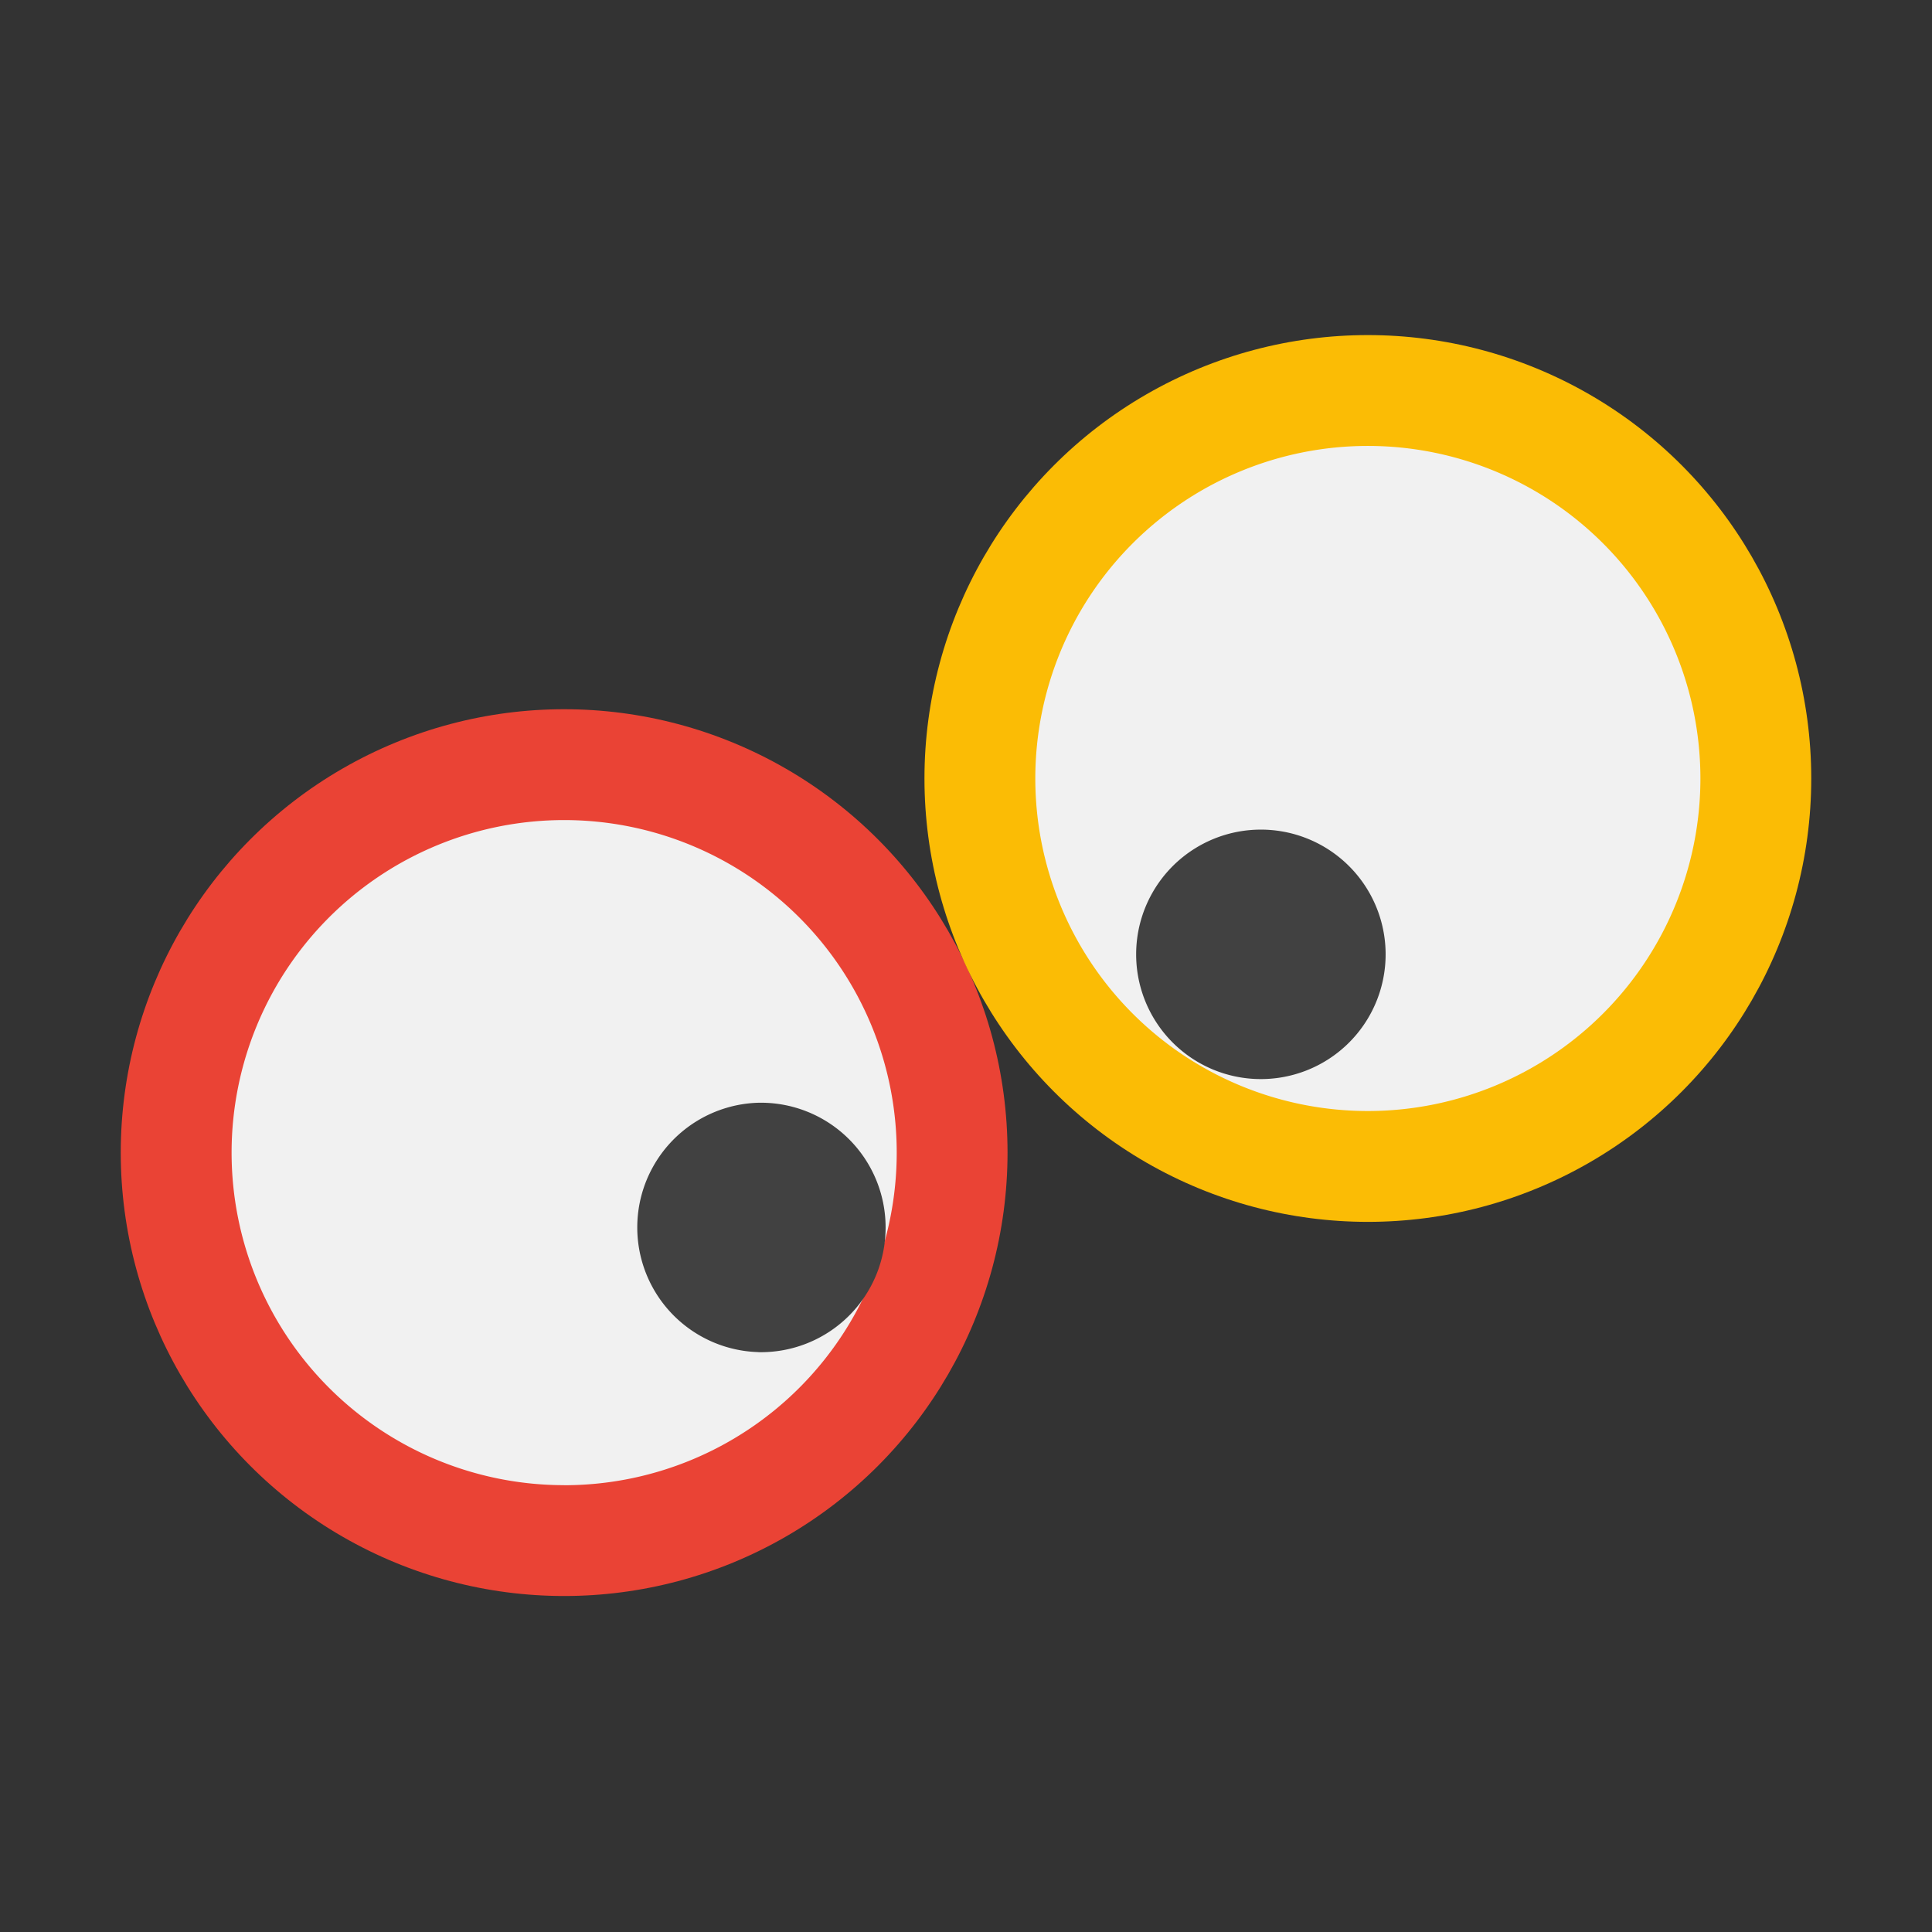 <svg viewBox="0 0 32 32" xmlns="http://www.w3.org/2000/svg"><rect x="0" y="0" width="32" height="32" fill="#333333" stroke="none"/><g fill="none" fill-rule="evenodd"><circle fill="#EA4335" cx="9.344" cy="19.091" r="7.344"/><ellipse fill="#FBBC05" cx="22.656" cy="12.894" rx="7.344" ry="7.344"/><path d="M9.344 24.6a5.508 5.508 0 1 0 0-11.017 5.508 5.508 0 0 0 0 11.016zm13.312-6.198a5.508 5.508 0 1 0 0-11.016 5.508 5.508 0 0 0 0 11.016z" fill="#F1F1F1"/><path d="M12.557 22.396a2.066 2.066 0 1 0 0-4.131 2.066 2.066 0 0 0 0 4.13zm8.263-4.524a2.066 2.066 0 1 0 0-4.13 2.066 2.066 0 0 0 0 4.13z" fill="#414141"/></g></svg>